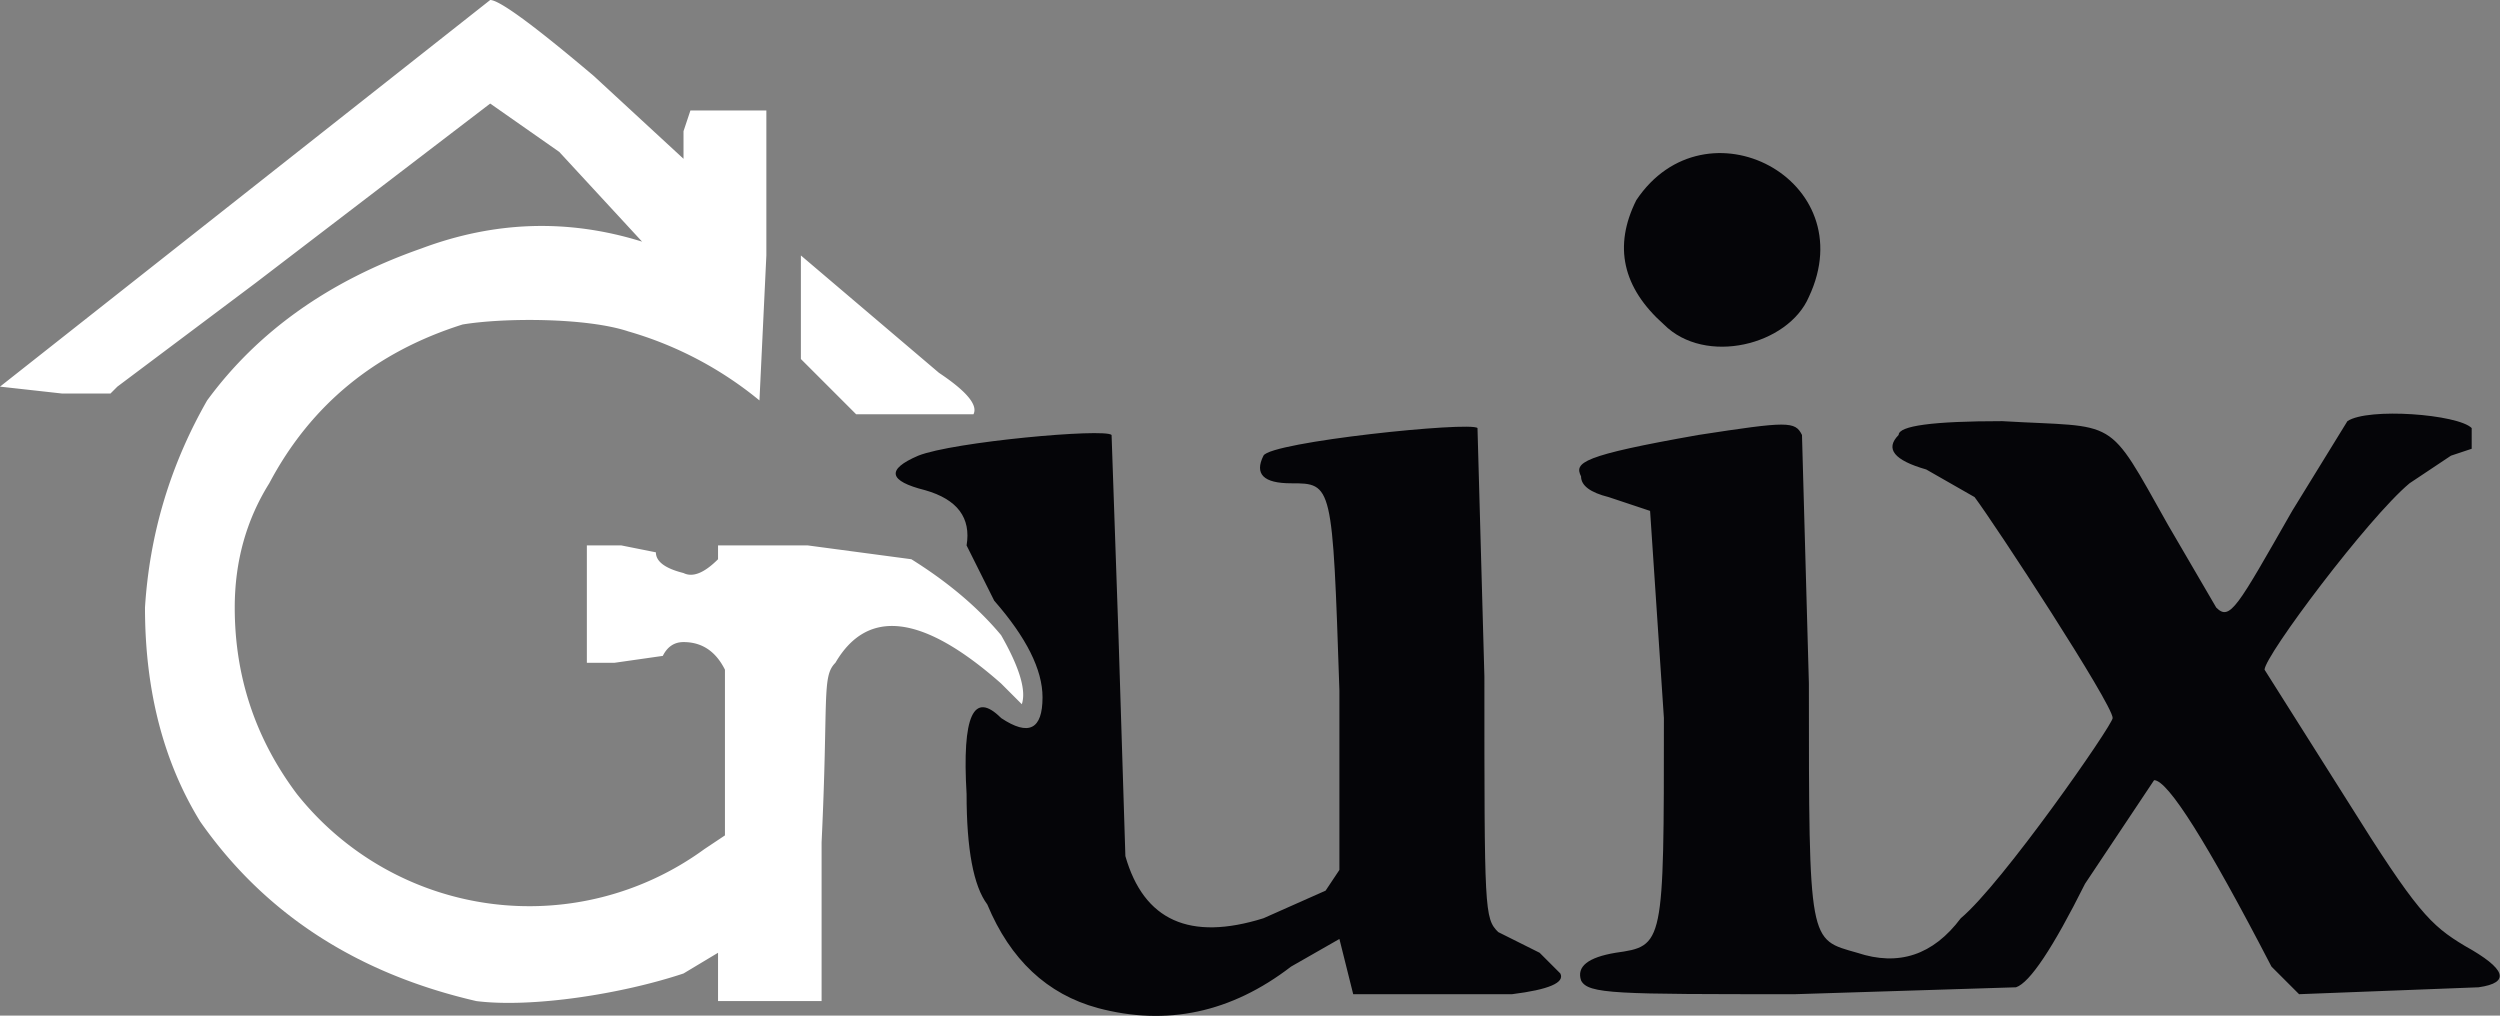 <svg xmlns="http://www.w3.org/2000/svg" width="362.1" height="147.1"><rect width="100%" height="100%" fill="#808080" stroke="none"/><path d="M159 146q-11-3-16-15-3-4-3-16-1-17 5-11 6 4 6-3 0-6-7-14l-4-8q1-6-6-8-8-2-1-5c5-2 27-4 28-3l1 29 1 32q4 14 20 9l9-4 2-3v-26c-1-30-1-30-7-30q-6 0-4-4c1-2 30-5 31-4l1 36c0 34 0 35 2 37l6 3 3 3q1 2-7 3h-23l-1-4-1-4-7 4q-13 10-28 6m70-4q-1-3 5-4c7-1 7-1 7-34l-2-30-6-2q-4-1-4-3c-1-2 0-3 17-6 13-2 14-2 15 0l1 36c0 38 0 37 7 39q9 3 15-5c6-5 22-28 22-29 0-2-17-28-20-32l-7-4q-7-2-4-5 0-2 15-2c17 1 15-1 24 15l7 12c2 2 3 0 11-14l8-13c3-2 16-1 18 1v3l-3 1-6 4c-6 5-21 25-21 27l12 19c10 16 12 18 17 21q9 5 2 6l-26 1-4-4q-14-27-17-27l-10 15q-7 14-10 15l-32 1c-26 0-30 0-31-2m12-95q-9-8-4-18c10-15 33-3 25 14-3 7-15 10-21 4" style="opacity:1;fill:#040407;fill-opacity:.996"/><path d="M71 0 0 56l9 1h7l1-1 20-15 34-26 10 7 12 13q-16-5-32 1-20 7-31 22-8 14-9 30 0 18 8 31 14 20 40 26c8 1 21-1 30-4l5-3v7h15v-23c1-21 0-24 2-26q7-12 24 3l3 3q1-3-3-10-5-6-13-11l-15-2h-13v2q-3 3-5 2-4-1-4-3l-5-1h-5v17h4l7-1q1-2 3-2 4 0 6 4v24l-3 2a43 43 0 0 1-59-8q-9-12-9-27 0-10 5-18 9-17 28-23c6-1 18-1 24 1a53 53 0 0 1 19 10l1-21V16h-11l-1 3v4L86 11Q73 0 71 0m45 37v15l4 4 4 4h17q1-2-5-6z" style="opacity:1;fill:#fff;fill-opacity:.996;stroke-width:2.524"/></svg>